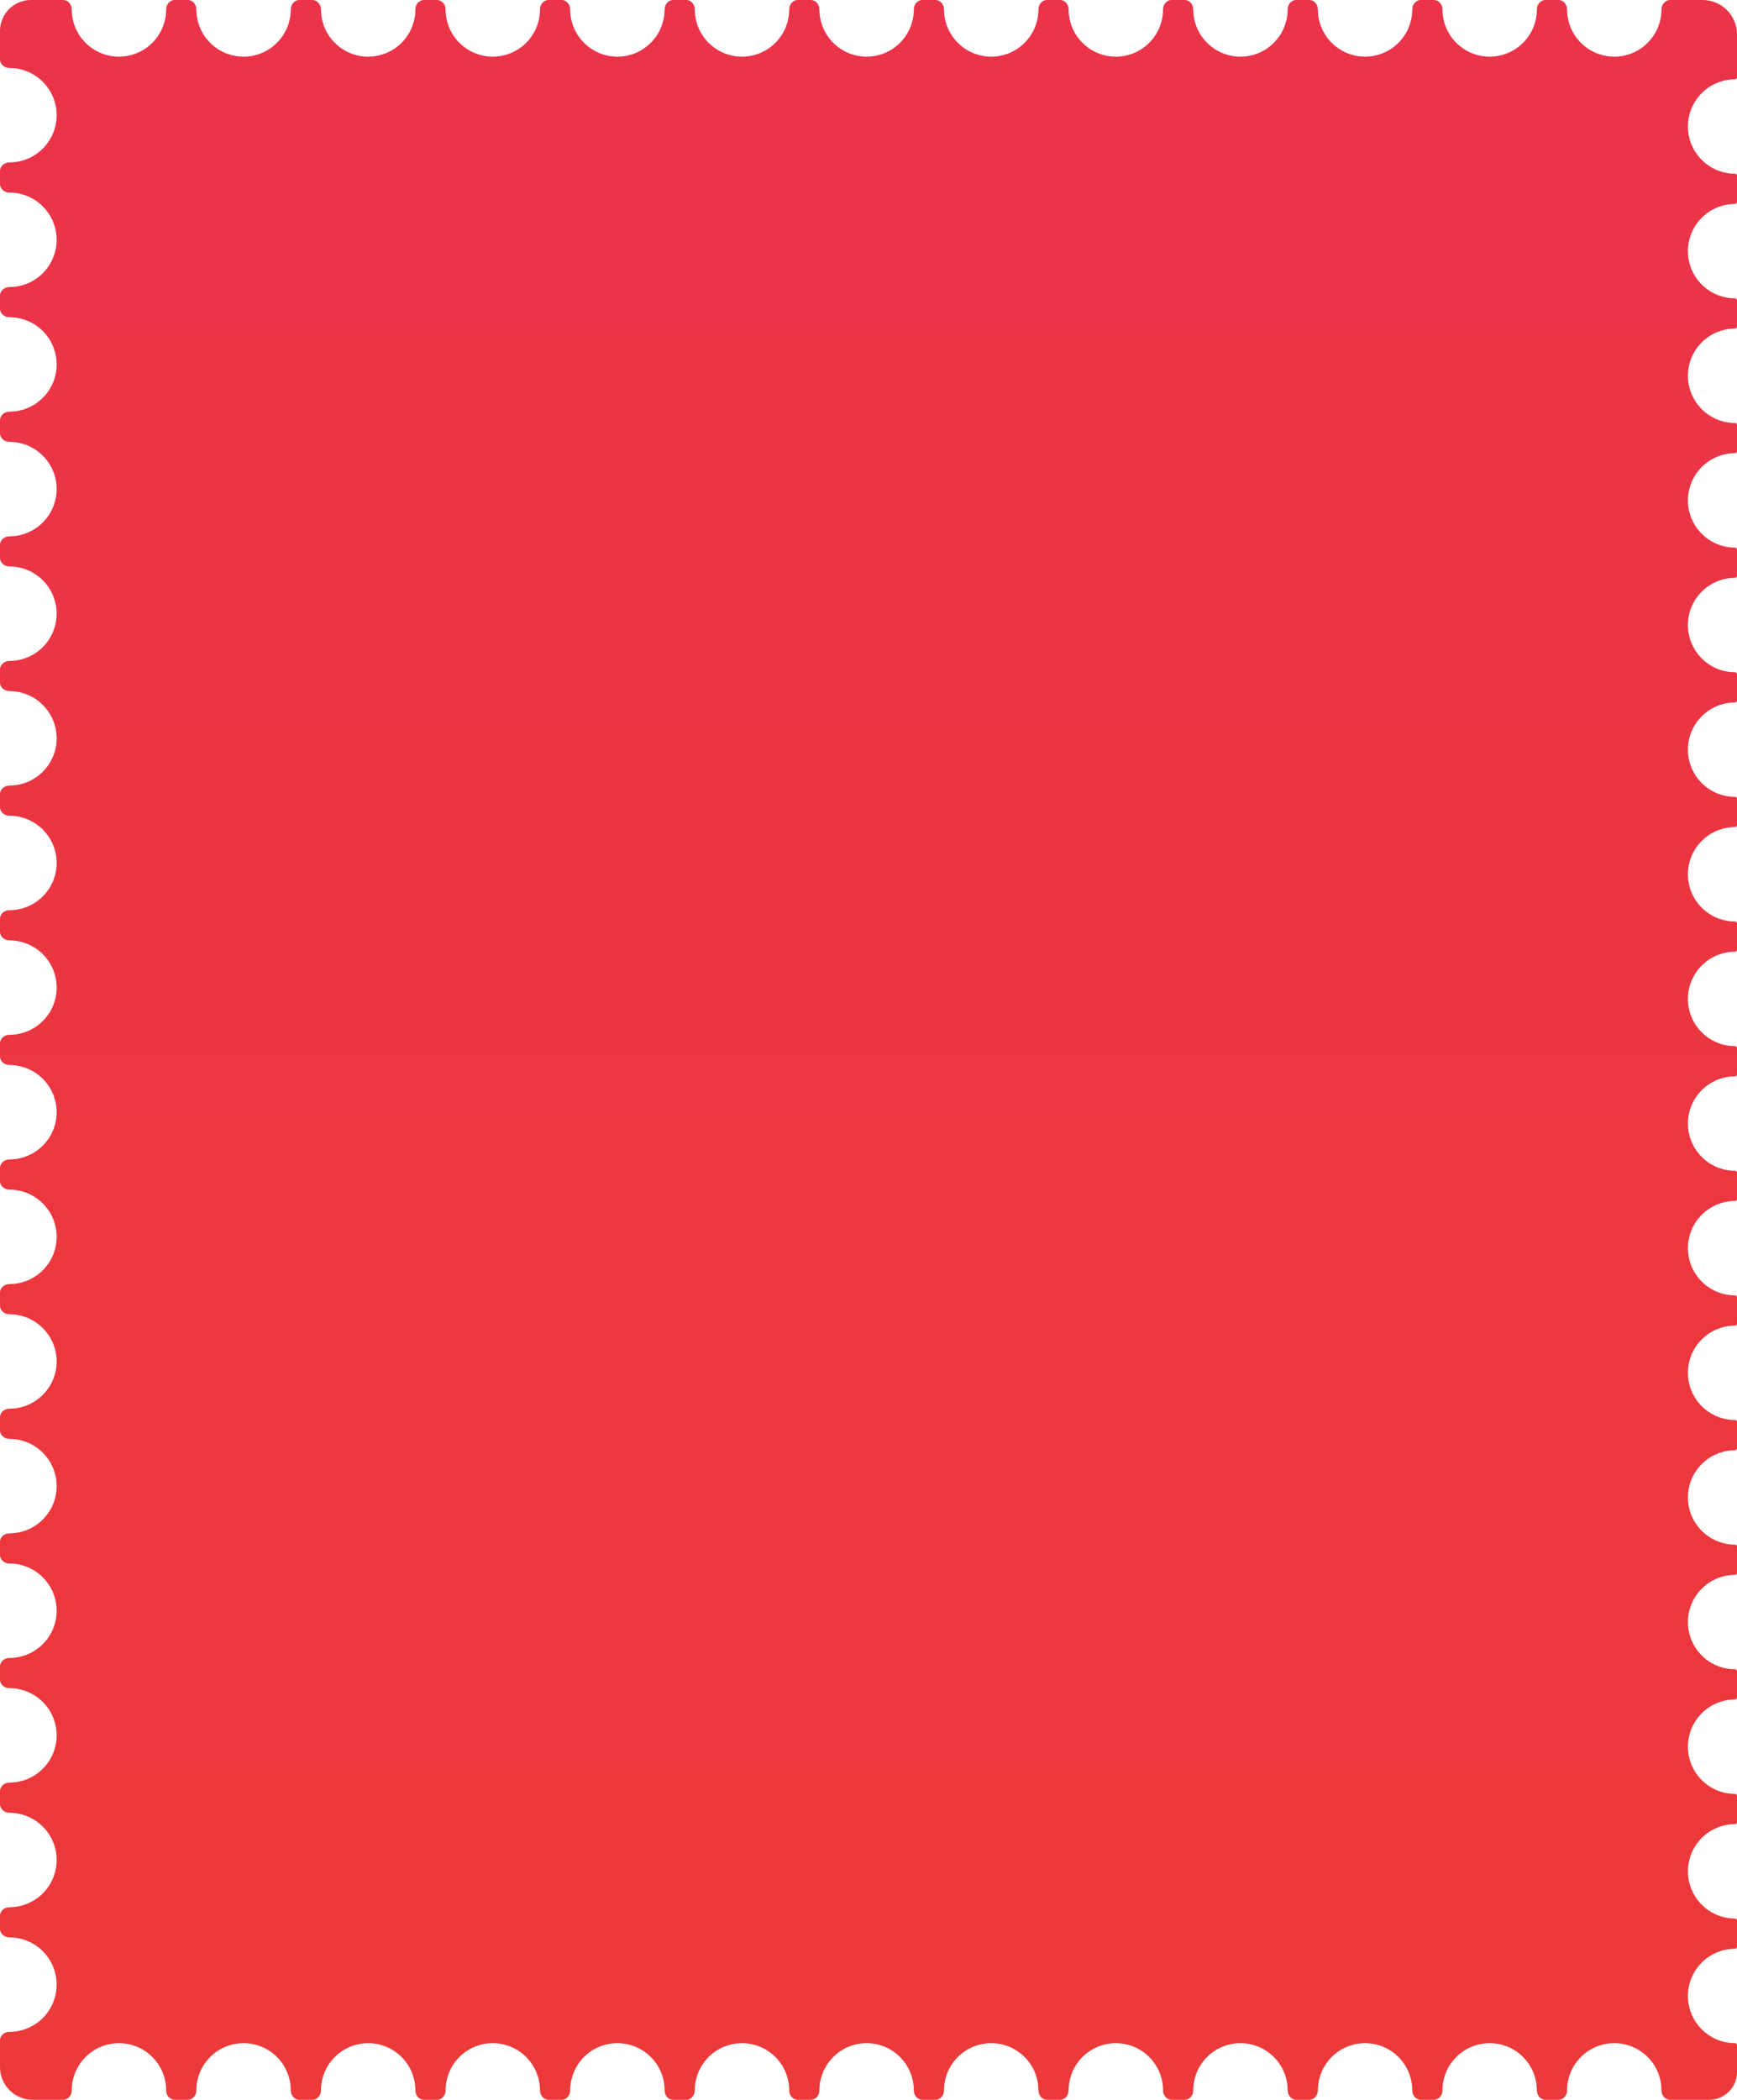 <svg width="450" height="543.913" viewBox="0 0 450 543.913" fill="none" xmlns="http://www.w3.org/2000/svg" xmlns:xlink="http://www.w3.org/1999/xlink">
	<desc>
			Created with Pixso.
	</desc>
	<defs>
		<linearGradient x1="225" y1="0" x2="225" y2="543.913" id="paint_linear_36_3700_0" gradientUnits="userSpaceOnUse">
			<stop stop-color="#EB3349"/>
			<stop offset="1" stop-color="#EC3939"/>
		</linearGradient>
	</defs>
	<path id="Subtract" d="M30.815 14.674C37.569 14.674 43.044 9.199 43.044 2.446C43.044 1.173 43.989 0 45.261 0L48.652 0C49.925 0 50.87 1.173 50.87 2.446C50.87 9.199 56.344 14.674 63.098 14.674C69.851 14.674 75.326 9.199 75.326 2.446C75.326 1.173 76.271 0 77.543 0L80.935 0C82.207 0 83.152 1.173 83.152 2.446C83.152 9.199 88.627 14.674 95.38 14.674C102.134 14.674 107.609 9.199 107.609 2.446C107.609 1.173 108.554 0 109.826 0L113.218 0C114.49 0 115.435 1.173 115.435 2.446C115.435 9.199 120.91 14.674 127.663 14.674C134.417 14.674 139.891 9.199 139.891 2.446C139.891 1.173 140.836 0 142.109 0L145.5 0C146.772 0 147.717 1.173 147.717 2.446C147.717 9.199 153.192 14.674 159.946 14.674C166.699 14.674 172.174 9.199 172.174 2.446C172.174 1.173 173.119 0 174.391 0L177.783 0C179.055 0 180 1.173 180 2.446C180 9.199 185.475 14.674 192.228 14.674C198.982 14.674 204.457 9.199 204.457 2.446C204.457 1.173 205.402 0 206.674 0L210.065 0C211.338 0 212.283 1.173 212.283 2.446C212.283 9.199 217.757 14.674 224.511 14.674C231.264 14.674 236.739 9.199 236.739 2.446C236.739 1.173 237.684 0 238.957 0L242.348 0C243.62 0 244.565 1.173 244.565 2.446C244.565 9.199 250.04 14.674 256.793 14.674C263.547 14.674 269.022 9.199 269.022 2.446C269.022 1.173 269.967 0 271.239 0L274.63 0C275.903 0 276.848 1.173 276.848 2.446C276.848 9.199 282.323 14.674 289.076 14.674C295.83 14.674 301.304 9.199 301.304 2.446C301.304 1.173 302.25 0 303.522 0L306.913 0C308.185 0 309.13 1.173 309.13 2.446C309.13 9.199 314.605 14.674 321.359 14.674C328.112 14.674 333.587 9.199 333.587 2.446C333.587 1.173 334.532 0 335.804 0L339.196 0C340.468 0 341.413 1.173 341.413 2.446C341.413 9.199 346.888 14.674 353.641 14.674C360.395 14.674 365.87 9.199 365.87 2.446C365.87 1.173 366.815 0 368.087 0L371.478 0C372.75 0 373.696 1.173 373.696 2.446C373.696 9.199 379.17 14.674 385.924 14.674C392.677 14.674 398.152 9.199 398.152 2.446C398.152 1.173 399.097 0 400.37 0L403.761 0C405.033 0 405.978 1.173 405.978 2.446C405.978 9.199 411.453 14.674 418.207 14.674C424.96 14.674 430.435 9.199 430.435 2.446C430.435 1.173 431.38 0 432.652 0L441.09 0C446.011 0 450 3.989 450 8.91L450 20.064C450 20.331 449.778 20.544 449.511 20.544C442.757 20.544 437.283 26.018 437.283 32.772C437.283 39.525 442.757 45 449.511 45C449.778 45 450 45.212 450 45.48L450 52.346C450 52.613 449.778 52.826 449.511 52.826C442.757 52.826 437.283 58.301 437.283 65.054C437.283 71.808 442.757 77.283 449.511 77.283C449.778 77.283 450 77.495 450 77.762L450 84.629C450 84.896 449.778 85.109 449.511 85.109C442.757 85.109 437.283 90.584 437.283 97.337C437.283 104.09 442.757 109.565 449.511 109.565C449.778 109.565 450 109.778 450 110.045L450 116.912C450 117.179 449.778 117.391 449.511 117.391C442.757 117.391 437.283 122.866 437.283 129.62C437.283 136.373 442.757 141.848 449.511 141.848C449.778 141.848 450 142.061 450 142.328L450 149.194C450 149.461 449.778 149.674 449.511 149.674C442.757 149.674 437.283 155.149 437.283 161.902C437.283 168.656 442.757 174.13 449.511 174.13C449.778 174.13 450 174.343 450 174.61L450 181.477C450 181.744 449.778 181.957 449.511 181.957C442.757 181.957 437.283 187.431 437.283 194.185C437.283 200.938 442.757 206.413 449.511 206.413C449.778 206.413 450 206.625 450 206.893L450 213.759C450 214.026 449.778 214.239 449.511 214.239C442.757 214.239 437.283 219.714 437.283 226.467C437.283 233.221 442.757 238.696 449.511 238.696C449.778 238.696 450 238.908 450 239.175L450 246.042C450 246.309 449.778 246.521 449.511 246.521C442.757 246.521 437.283 251.997 437.283 258.75C437.283 265.503 442.757 270.978 449.511 270.978C449.778 270.978 450 271.191 450 271.458L450 278.325C450 278.592 449.778 278.804 449.511 278.804C442.757 278.804 437.283 284.279 437.283 291.033C437.283 297.786 442.757 303.261 449.511 303.261C449.778 303.261 450 303.474 450 303.741L450 310.607C450 310.875 449.778 311.087 449.511 311.087C442.757 311.087 437.283 316.562 437.283 323.315C437.283 330.069 442.757 335.543 449.511 335.543C449.778 335.543 450 335.756 450 336.023L450 342.89C450 343.157 449.778 343.37 449.511 343.37C442.757 343.37 437.283 348.844 437.283 355.598C437.283 362.351 442.757 367.826 449.511 367.826C449.778 367.826 450 368.039 450 368.306L450 375.172C450 375.439 449.778 375.652 449.511 375.652C442.757 375.652 437.283 381.127 437.283 387.88C437.283 394.634 442.757 400.109 449.511 400.109C449.778 400.109 450 400.321 450 400.588L450 407.455C450 407.722 449.778 407.935 449.511 407.935C442.757 407.935 437.283 413.41 437.283 420.163C437.283 426.917 442.757 432.391 449.511 432.391C449.778 432.391 450 432.604 450 432.871L450 439.738C450 440.005 449.778 440.217 449.511 440.217C442.757 440.217 437.283 445.692 437.283 452.446C437.283 459.199 442.757 464.674 449.511 464.674C449.778 464.674 450 464.887 450 465.154L450 472.021C450 472.288 449.778 472.5 449.511 472.5C442.757 472.5 437.283 477.975 437.283 484.728C437.283 491.482 442.757 496.957 449.511 496.957C449.778 496.957 450 497.169 450 497.436L450 504.303C450 504.57 449.778 504.783 449.511 504.783C442.757 504.783 437.283 510.257 437.283 517.011C437.283 523.764 442.757 529.239 449.511 529.239C449.778 529.239 450 529.452 450 529.719L450 536.716C450 540.691 446.778 543.913 442.803 543.913L432.652 543.913C431.38 543.913 430.435 542.74 430.435 541.467C430.435 534.714 424.96 529.239 418.207 529.239C411.453 529.239 405.978 534.714 405.978 541.467C405.978 542.74 405.033 543.913 403.761 543.913L400.369 543.913C399.097 543.913 398.152 542.74 398.152 541.467C398.152 534.714 392.677 529.239 385.924 529.239C379.17 529.239 373.696 534.714 373.696 541.467C373.696 542.74 372.751 543.913 371.479 543.913L368.087 543.913C366.814 543.913 365.87 542.74 365.87 541.467C365.87 534.714 360.395 529.239 353.641 529.239C346.888 529.239 341.413 534.714 341.413 541.467C341.413 542.74 340.468 543.913 339.196 543.913L335.804 543.913C334.532 543.913 333.587 542.74 333.587 541.467C333.587 534.714 328.112 529.239 321.359 529.239C314.605 529.239 309.13 534.714 309.13 541.467C309.13 542.74 308.186 543.913 306.913 543.913L303.521 543.913C302.249 543.913 301.304 542.74 301.304 541.467C301.304 534.714 295.83 529.239 289.076 529.239C282.323 529.239 276.848 534.714 276.848 541.467C276.848 542.74 275.903 543.913 274.631 543.913L271.239 543.913C269.967 543.913 269.022 542.74 269.022 541.467C269.022 534.714 263.547 529.239 256.793 529.239C250.04 529.239 244.565 534.714 244.565 541.467C244.565 542.74 243.62 543.913 242.348 543.913L238.956 543.913C237.684 543.913 236.739 542.74 236.739 541.467C236.739 534.714 231.264 529.239 224.511 529.239C217.757 529.239 212.283 534.714 212.283 541.467C212.283 542.74 211.338 543.913 210.065 543.913L206.674 543.913C205.402 543.913 204.457 542.74 204.457 541.467C204.457 534.714 198.982 529.239 192.228 529.239C185.475 529.239 180 534.714 180 541.467C180 542.74 179.055 543.913 177.783 543.913L174.391 543.913C173.119 543.913 172.174 542.74 172.174 541.467C172.174 534.714 166.699 529.239 159.946 529.239C153.192 529.239 147.717 534.714 147.717 541.467C147.717 542.74 146.772 543.913 145.5 543.913L142.108 543.913C140.836 543.913 139.891 542.74 139.891 541.467C139.891 534.714 134.417 529.239 127.663 529.239C120.91 529.239 115.435 534.714 115.435 541.467C115.435 542.74 114.49 543.913 113.218 543.913L109.826 543.913C108.554 543.913 107.609 542.74 107.609 541.467C107.609 534.714 102.134 529.239 95.38 529.239C88.627 529.239 83.152 534.714 83.152 541.467C83.152 542.74 82.207 543.913 80.935 543.913L77.543 543.913C76.271 543.913 75.326 542.74 75.326 541.467C75.326 534.714 69.851 529.239 63.098 529.239C56.344 529.239 50.87 534.714 50.87 541.467C50.87 542.74 49.925 543.913 48.652 543.913L45.261 543.913C43.989 543.913 43.044 542.74 43.044 541.467C43.044 534.714 37.569 529.239 30.815 529.239C24.062 529.239 18.587 534.714 18.587 541.467C18.587 542.74 17.642 543.913 16.37 543.913L8.47 543.913C3.792 543.913 0 540.121 0 535.443L0 528.521C0 527.25 1.173 526.304 2.446 526.304C9.199 526.304 14.674 520.83 14.674 514.076C14.674 507.323 9.199 501.848 2.446 501.848C1.173 501.848 0 500.903 0 499.63L0 496.239C0 494.966 1.173 494.021 2.446 494.021C9.199 494.021 14.674 488.547 14.674 481.793C14.674 475.04 9.199 469.565 2.446 469.565C1.173 469.565 0 468.62 0 467.348L0 463.957C0 462.684 1.173 461.739 2.446 461.739C9.199 461.739 14.674 456.264 14.674 449.511C14.674 442.757 9.199 437.283 2.446 437.283C1.173 437.283 0 436.337 0 435.065L0 431.674C0 430.401 1.173 429.457 2.446 429.457C9.199 429.457 14.674 423.982 14.674 417.228C14.674 410.475 9.199 405 2.446 405C1.173 405 0 404.055 0 402.783L0 399.391C0 398.119 1.173 397.174 2.446 397.174C9.199 397.174 14.674 391.699 14.674 384.946C14.674 378.192 9.199 372.717 2.446 372.717C1.173 372.717 0 371.772 0 370.5L0 367.109C0 365.836 1.173 364.891 2.446 364.891C9.199 364.891 14.674 359.417 14.674 352.663C14.674 345.91 9.199 340.435 2.446 340.435C1.173 340.435 0 339.49 0 338.217L0 334.826C0 333.554 1.173 332.609 2.446 332.609C9.199 332.609 14.674 327.134 14.674 320.38C14.674 313.627 9.199 308.152 2.446 308.152C1.173 308.152 0 307.207 0 305.935L0 302.543C0 301.271 1.173 300.326 2.446 300.326C9.199 300.326 14.674 294.851 14.674 288.098C14.674 281.344 9.199 275.87 2.446 275.87C1.173 275.87 0 274.924 0 273.652L0 270.261C0 268.989 1.173 268.043 2.446 268.043C9.199 268.043 14.674 262.569 14.674 255.815C14.674 249.062 9.199 243.587 2.446 243.587C1.173 243.587 0 242.642 0 241.37L0 237.978C0 236.706 1.173 235.761 2.446 235.761C9.199 235.761 14.674 230.286 14.674 223.533C14.674 216.779 9.199 211.304 2.446 211.304C1.173 211.304 0 210.359 0 209.087L0 205.696C0 204.423 1.173 203.478 2.446 203.478C9.199 203.478 14.674 198.003 14.674 191.25C14.674 184.497 9.199 179.022 2.446 179.022C1.173 179.022 0 178.077 0 176.804L0 173.413C0 172.141 1.173 171.196 2.446 171.196C9.199 171.196 14.674 165.721 14.674 158.967C14.674 152.214 9.199 146.739 2.446 146.739C1.173 146.739 0 145.794 0 144.522L0 141.13C0 139.858 1.173 138.913 2.446 138.913C9.199 138.913 14.674 133.438 14.674 126.685C14.674 119.931 9.199 114.457 2.446 114.457C1.173 114.457 0 113.511 0 112.239L0 108.848C0 107.576 1.173 106.63 2.446 106.63C9.199 106.63 14.674 101.156 14.674 94.402C14.674 87.649 9.199 82.174 2.446 82.174C1.173 82.174 0 81.229 0 79.957L0 76.565C0 75.293 1.173 74.348 2.446 74.348C9.199 74.348 14.674 68.873 14.674 62.12C14.674 55.366 9.199 49.891 2.446 49.891C1.173 49.891 0 48.946 0 47.674L0 44.283C0 43.01 1.173 42.065 2.446 42.065C9.199 42.065 14.674 36.59 14.674 29.837C14.674 23.084 9.199 17.609 2.446 17.609C1.173 17.609 0 16.664 0 15.391L0 8.03C0 3.595 3.595 0 8.03 0L16.37 0C17.642 0 18.587 1.173 18.587 2.446C18.587 9.199 24.062 14.674 30.815 14.674Z" clip-rule="evenodd" fill="url(#paint_linear_36_3700_0)" fill-opacity="1" fill-rule="evenodd"/>
</svg>
